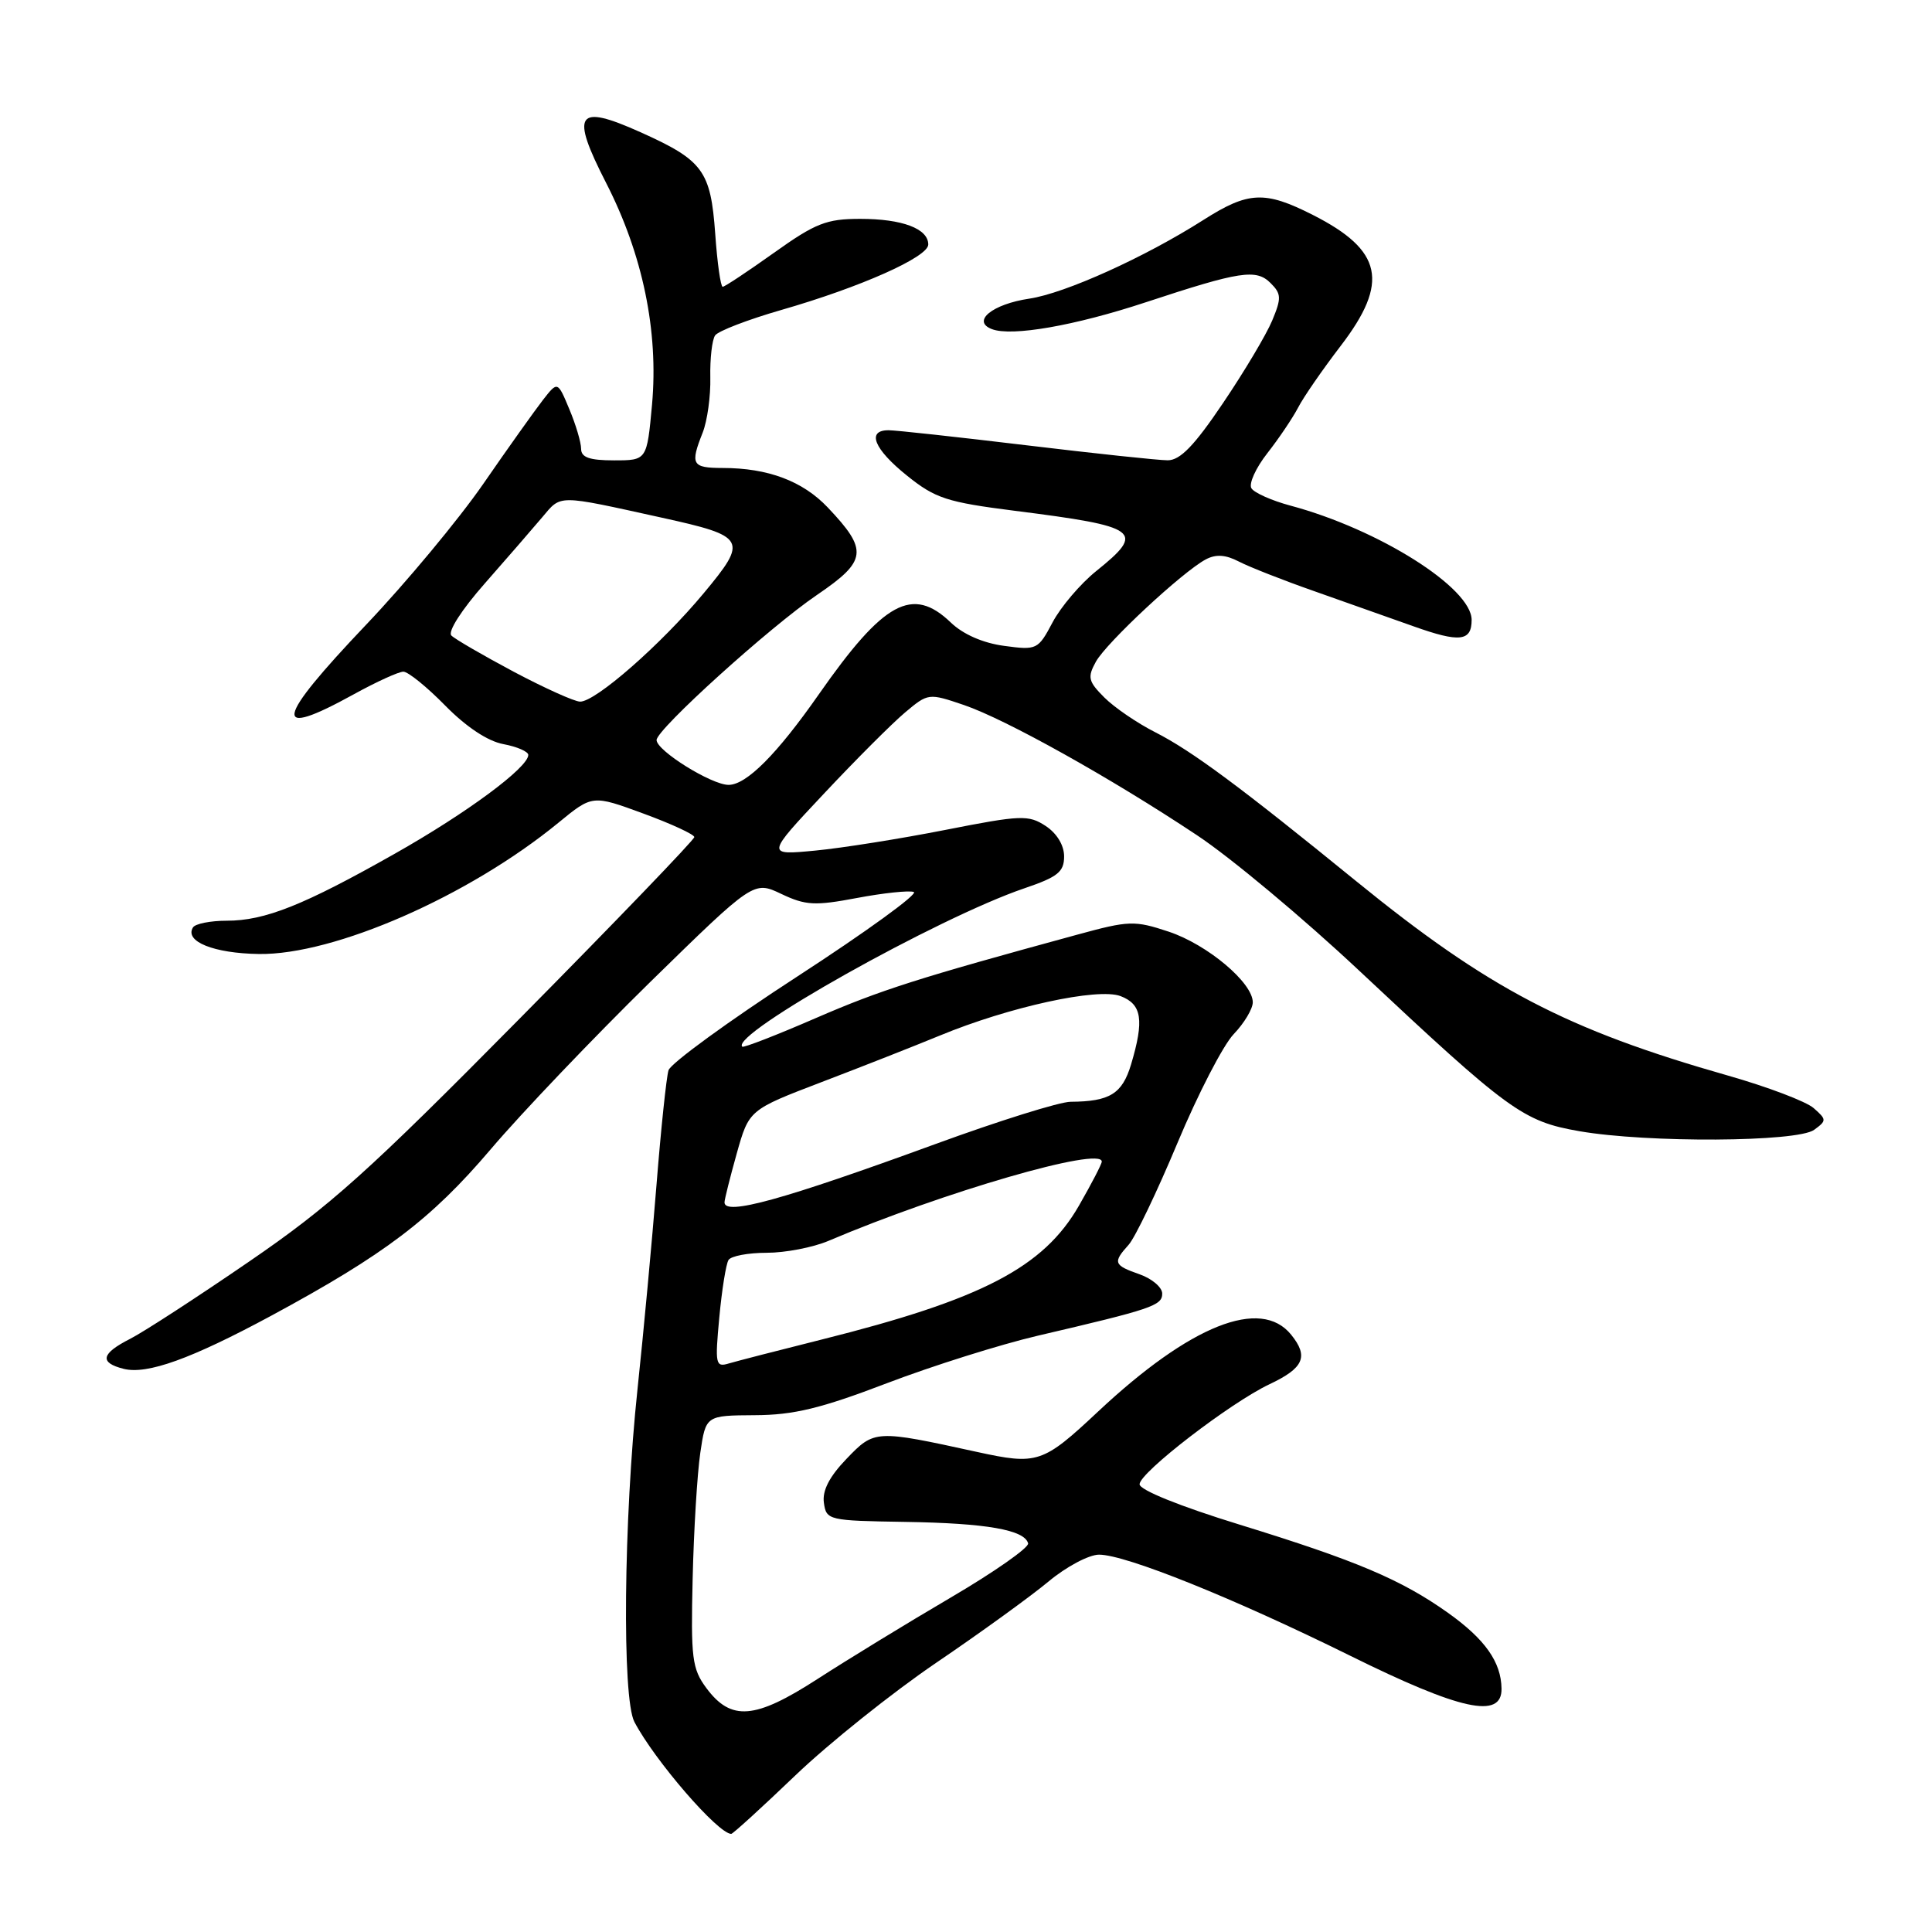 <?xml version="1.0" encoding="UTF-8" standalone="no"?>
<!DOCTYPE svg PUBLIC "-//W3C//DTD SVG 1.1//EN" "http://www.w3.org/Graphics/SVG/1.1/DTD/svg11.dtd" >
<svg xmlns="http://www.w3.org/2000/svg" xmlns:xlink="http://www.w3.org/1999/xlink" version="1.1" viewBox="0 0 256 256">
 <g >
 <path fill="currentColor"
d=" M 105.39 235.25 C 109.85 230.98 118.25 224.27 124.06 220.32 C 129.87 216.38 136.55 211.54 138.91 209.58 C 141.26 207.61 144.29 206.00 145.63 206.00 C 149.16 206.00 163.46 211.76 178.88 219.38 C 193.53 226.63 199.03 227.83 198.96 223.75 C 198.91 220.22 196.77 217.20 191.87 213.71 C 185.66 209.30 179.73 206.79 164.25 202.02 C 156.32 199.58 151.00 197.43 151.00 196.67 C 151.00 195.13 163.03 185.87 168.21 183.42 C 172.77 181.27 173.43 179.75 171.08 176.85 C 167.05 171.87 157.73 175.58 145.51 187.03 C 138.16 193.92 137.47 194.14 129.42 192.38 C 115.98 189.44 115.87 189.45 112.17 193.30 C 109.89 195.67 108.94 197.52 109.17 199.13 C 109.49 201.44 109.77 201.50 120.00 201.66 C 130.70 201.83 135.75 202.71 136.23 204.50 C 136.38 205.05 131.78 208.28 126.00 211.67 C 120.22 215.06 112.26 219.93 108.30 222.49 C 100.03 227.83 96.88 228.09 93.60 223.68 C 91.70 221.12 91.53 219.72 91.78 209.18 C 91.93 202.75 92.39 195.26 92.79 192.53 C 93.52 187.56 93.52 187.56 100.01 187.52 C 105.16 187.50 108.76 186.63 117.50 183.29 C 123.55 180.98 132.55 178.15 137.50 176.99 C 152.64 173.46 154.00 173.00 154.00 171.41 C 154.00 170.58 152.65 169.43 151.00 168.85 C 147.56 167.65 147.43 167.29 149.55 164.94 C 150.40 164.00 153.31 157.93 156.02 151.45 C 158.73 144.97 162.08 138.48 163.47 137.03 C 164.86 135.58 166.00 133.68 166.00 132.81 C 166.00 130.21 159.99 125.16 154.86 123.45 C 150.33 121.95 149.61 121.97 142.77 123.84 C 121.60 129.61 116.71 131.17 108.08 134.91 C 102.90 137.16 98.52 138.86 98.35 138.69 C 96.73 137.06 124.30 121.59 135.75 117.70 C 140.16 116.20 141.00 115.53 141.00 113.48 C 141.00 112.00 140.04 110.42 138.55 109.44 C 136.28 107.96 135.30 107.99 125.30 109.96 C 119.36 111.13 111.58 112.37 108.00 112.71 C 101.50 113.33 101.50 113.33 109.17 105.17 C 113.38 100.68 118.22 95.84 119.92 94.41 C 122.99 91.83 123.04 91.83 127.73 93.42 C 133.29 95.32 147.19 103.08 158.59 110.66 C 163.05 113.61 172.72 121.69 180.09 128.61 C 200.00 147.28 201.79 148.58 209.28 149.89 C 218.28 151.45 238.15 151.34 240.38 149.71 C 242.05 148.49 242.05 148.35 240.32 146.83 C 239.32 145.95 234.22 144.02 229.00 142.53 C 207.56 136.43 197.23 131.02 179.69 116.75 C 164.29 104.21 157.94 99.51 153.12 97.05 C 150.70 95.83 147.65 93.74 146.33 92.42 C 144.20 90.29 144.07 89.75 145.21 87.68 C 146.60 85.16 156.66 75.79 159.76 74.13 C 161.11 73.41 162.39 73.49 164.16 74.41 C 165.53 75.12 170.00 76.88 174.08 78.31 C 178.16 79.75 184.11 81.85 187.30 82.99 C 193.41 85.17 195.00 84.99 195.00 82.14 C 195.00 77.90 182.71 70.14 171.00 67.00 C 168.53 66.34 166.19 65.30 165.82 64.70 C 165.45 64.10 166.39 62.01 167.93 60.05 C 169.46 58.10 171.29 55.38 172.01 54.00 C 172.72 52.62 175.26 48.95 177.65 45.83 C 184.11 37.40 183.21 33.17 173.96 28.48 C 167.59 25.25 165.41 25.35 159.45 29.15 C 151.69 34.09 141.14 38.86 136.40 39.57 C 131.48 40.30 128.71 42.57 131.43 43.61 C 134.05 44.62 142.41 43.16 151.83 40.05 C 164.31 35.93 166.46 35.60 168.36 37.51 C 169.79 38.93 169.81 39.51 168.57 42.48 C 167.80 44.33 164.87 49.25 162.05 53.42 C 158.25 59.06 156.37 61.00 154.72 60.99 C 153.50 60.99 145.07 60.09 136.00 59.00 C 126.92 57.91 118.71 57.01 117.75 57.01 C 114.78 57.00 115.80 59.51 120.19 63.03 C 123.93 66.04 125.47 66.54 134.44 67.68 C 151.04 69.78 151.84 70.38 145.23 75.69 C 143.16 77.36 140.57 80.40 139.48 82.45 C 137.55 86.09 137.39 86.17 133.05 85.58 C 130.26 85.21 127.61 84.05 125.99 82.49 C 120.90 77.61 117.11 79.68 108.50 92.00 C 102.96 99.93 98.91 104.00 96.54 104.00 C 94.28 104.00 87.00 99.47 87.00 98.06 C 87.00 96.65 101.99 83.08 108.27 78.82 C 114.90 74.31 115.07 72.92 109.68 67.24 C 106.36 63.74 101.76 62.01 95.75 62.01 C 91.68 62.00 91.43 61.56 93.11 57.32 C 93.72 55.77 94.18 52.48 94.12 50.00 C 94.07 47.52 94.35 45.02 94.76 44.44 C 95.17 43.86 99.10 42.35 103.50 41.08 C 114.01 38.06 123.00 34.06 123.00 32.40 C 123.00 30.30 119.56 29.00 113.99 29.00 C 109.51 29.00 108.06 29.57 102.55 33.50 C 99.08 35.97 96.03 38.00 95.76 38.00 C 95.49 38.00 95.04 34.84 94.77 30.97 C 94.17 22.61 93.16 21.24 84.85 17.51 C 76.38 13.71 75.55 14.94 80.32 24.25 C 85.17 33.72 87.27 43.89 86.40 53.59 C 85.72 61.00 85.72 61.00 81.36 61.00 C 78.11 61.00 77.00 60.61 77.00 59.47 C 77.00 58.63 76.30 56.26 75.44 54.22 C 73.89 50.50 73.89 50.50 71.94 53.00 C 70.87 54.38 67.31 59.37 64.04 64.11 C 60.77 68.84 53.79 77.23 48.54 82.75 C 36.36 95.56 35.92 98.04 46.91 91.98 C 49.89 90.34 52.83 89.00 53.45 89.00 C 54.07 89.00 56.57 91.02 58.99 93.49 C 61.76 96.31 64.63 98.22 66.70 98.60 C 68.52 98.94 70.00 99.59 70.00 100.03 C 70.00 101.70 61.85 107.73 52.33 113.11 C 40.23 119.96 35.10 122.00 30.04 122.00 C 27.88 122.00 25.87 122.40 25.57 122.89 C 24.42 124.75 28.32 126.32 34.29 126.41 C 44.29 126.56 62.15 118.73 74.00 109.01 C 78.50 105.32 78.50 105.32 85.25 107.80 C 88.96 109.16 92.00 110.57 92.00 110.92 C 92.00 111.27 81.54 122.15 68.75 135.08 C 48.84 155.23 43.71 159.84 33.00 167.17 C 26.12 171.89 19.04 176.49 17.25 177.40 C 13.39 179.36 13.13 180.56 16.39 181.38 C 19.50 182.16 25.33 180.06 35.94 174.34 C 50.99 166.21 57.12 161.57 65.00 152.31 C 69.12 147.46 78.66 137.47 86.18 130.10 C 99.87 116.71 99.87 116.71 103.53 118.45 C 106.75 119.98 107.98 120.04 113.54 118.99 C 117.03 118.33 120.42 117.97 121.08 118.19 C 121.74 118.41 114.81 123.44 105.68 129.37 C 96.56 135.29 88.86 140.90 88.58 141.82 C 88.30 142.74 87.58 149.57 86.99 157.00 C 86.40 164.43 85.27 176.57 84.48 184.00 C 82.63 201.39 82.41 225.01 84.06 228.16 C 86.76 233.29 95.13 242.97 96.89 243.00 C 97.11 243.00 100.94 239.51 105.39 235.25 Z  M 95.31 174.58 C 95.65 170.91 96.20 167.49 96.53 166.96 C 96.85 166.43 99.13 166.00 101.59 166.00 C 104.05 166.00 107.74 165.29 109.78 164.42 C 125.00 157.95 146.02 151.86 145.99 153.92 C 145.99 154.24 144.63 156.86 142.97 159.75 C 138.27 167.94 130.13 172.18 108.82 177.51 C 103.14 178.93 97.64 180.35 96.59 180.66 C 94.81 181.20 94.73 180.80 95.31 174.58 Z  M 96.00 159.32 C 96.00 158.94 96.73 156.03 97.62 152.85 C 99.25 147.06 99.25 147.06 108.87 143.38 C 114.17 141.36 121.20 138.59 124.50 137.23 C 133.73 133.41 145.48 130.85 148.48 131.99 C 151.31 133.07 151.63 135.16 149.87 141.05 C 148.70 144.94 147.05 145.96 141.87 145.99 C 140.42 145.99 132.32 148.53 123.87 151.62 C 103.73 158.98 96.00 161.12 96.00 159.32 Z  M 68.09 89.02 C 64.02 86.85 60.29 84.69 59.81 84.21 C 59.30 83.70 61.19 80.77 64.22 77.33 C 67.12 74.03 70.55 70.08 71.84 68.55 C 74.40 65.52 73.69 65.51 87.67 68.59 C 98.90 71.06 99.15 71.51 93.24 78.61 C 87.62 85.37 78.90 93.01 76.86 92.97 C 76.11 92.96 72.17 91.18 68.09 89.02 Z "/>
</g>
</svg>